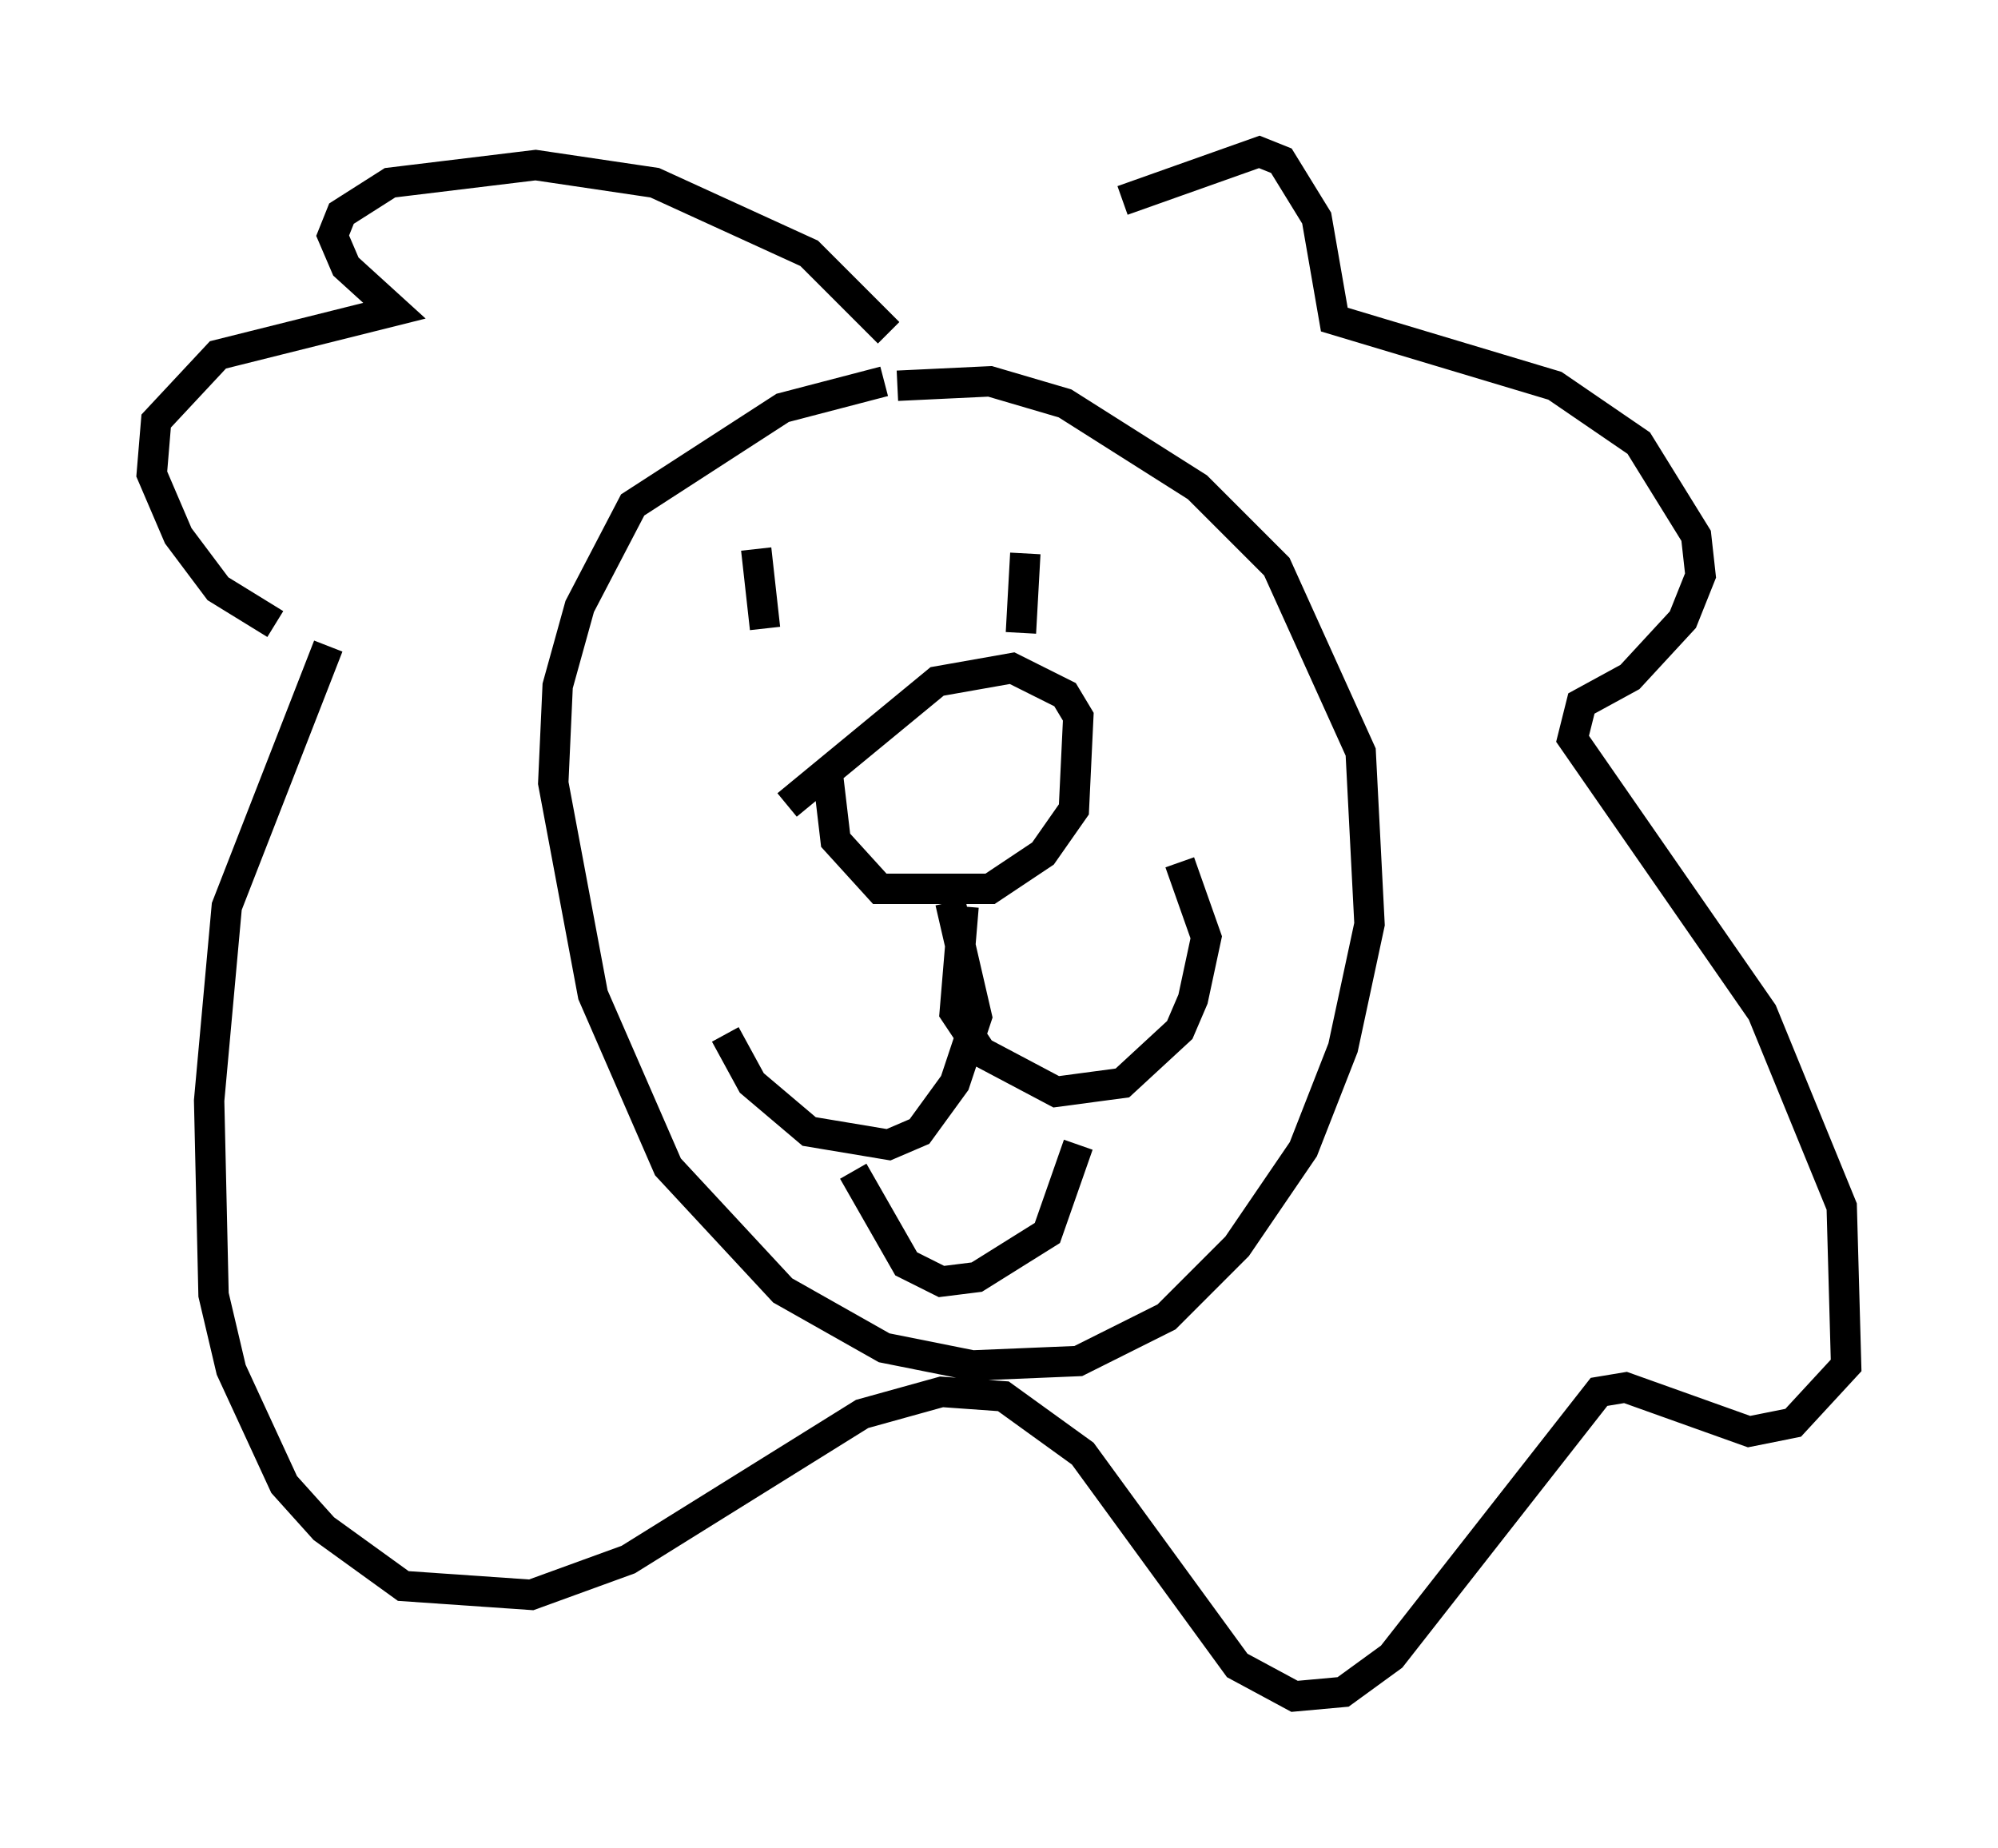 <?xml version="1.0" encoding="utf-8" ?>
<svg baseProfile="full" height="60.838" version="1.1" width="65.776" xmlns="http://www.w3.org/2000/svg" xmlns:ev="http://www.w3.org/2001/xml-events" xmlns:xlink="http://www.w3.org/1999/xlink"><defs /><rect fill="white" height="60.838" width="65.776" x="0" y="0" /><path d="M27.659, 14.006 m9.296, -7.408 l4.503, -1.598 0.726, 0.291 l1.162, 1.888 0.581, 3.341 l7.263, 2.179 2.76, 1.888 l1.888, 3.05 0.145, 1.307 l-0.581, 1.453 -1.743, 1.888 l-1.598, 0.872 -0.291, 1.162 l6.246, 9.006 2.615, 6.391 l0.145, 5.229 -1.743, 1.888 l-1.453, 0.291 -4.067, -1.453 l-0.872, 0.145 -6.827, 8.715 l-1.598, 1.162 -1.598, 0.145 l-1.888, -1.017 -5.084, -6.972 l-2.615, -1.888 -2.034, -0.145 l-2.615, 0.726 -7.698, 4.793 l-3.196, 1.162 -4.212, -0.291 l-2.615, -1.888 -1.307, -1.453 l-1.743, -3.777 -0.581, -2.469 l-0.145, -6.391 0.581, -6.391 l3.341, -8.57 m18.447, -10.313 l-2.615, -2.615 -5.084, -2.324 l-3.922, -0.581 -4.793, 0.581 l-1.598, 1.017 -0.291, 0.726 l0.436, 1.017 1.598, 1.453 l-5.81, 1.453 -2.034, 2.179 l-0.145, 1.743 0.872, 2.034 l1.307, 1.743 1.888, 1.162 m20.48, -7.844 l3.05, -0.145 2.469, 0.726 l4.358, 2.76 2.615, 2.615 l2.76, 6.101 0.291, 5.665 l-0.872, 4.067 -1.307, 3.341 l-2.179, 3.196 -2.324, 2.324 l-2.905, 1.453 -3.486, 0.145 l-2.905, -0.581 -3.341, -1.888 l-3.777, -4.067 -2.469, -5.665 l-1.307, -6.972 0.145, -3.196 l0.726, -2.615 1.743, -3.341 l4.939, -3.196 3.341, -0.872 m-3.196, 13.944 l4.939, -4.067 2.469, -0.436 l1.743, 0.872 0.436, 0.726 l-0.145, 3.05 -1.017, 1.453 l-1.743, 1.162 -3.631, 0.0 l-1.453, -1.598 -0.291, -2.469 m4.503, 4.648 l-0.291, 3.486 0.872, 1.307 l2.469, 1.307 2.179, -0.291 l1.888, -1.743 0.436, -1.017 l0.436, -2.034 -0.872, -2.469 m-7.553, 1.307 l0.872, 3.777 -0.726, 2.179 l-1.162, 1.598 -1.017, 0.436 l-2.615, -0.436 -1.888, -1.598 l-0.872, -1.598 m11.62, 3.631 l-1.017, 2.905 -2.324, 1.453 l-1.162, 0.145 -1.162, -0.581 l-1.743, -3.05 m5.665, -20.335 l-0.145, 2.615 m-8.715, -2.76 l0.291, 2.615 " fill="none" stroke="black" stroke-width="1" /></svg>